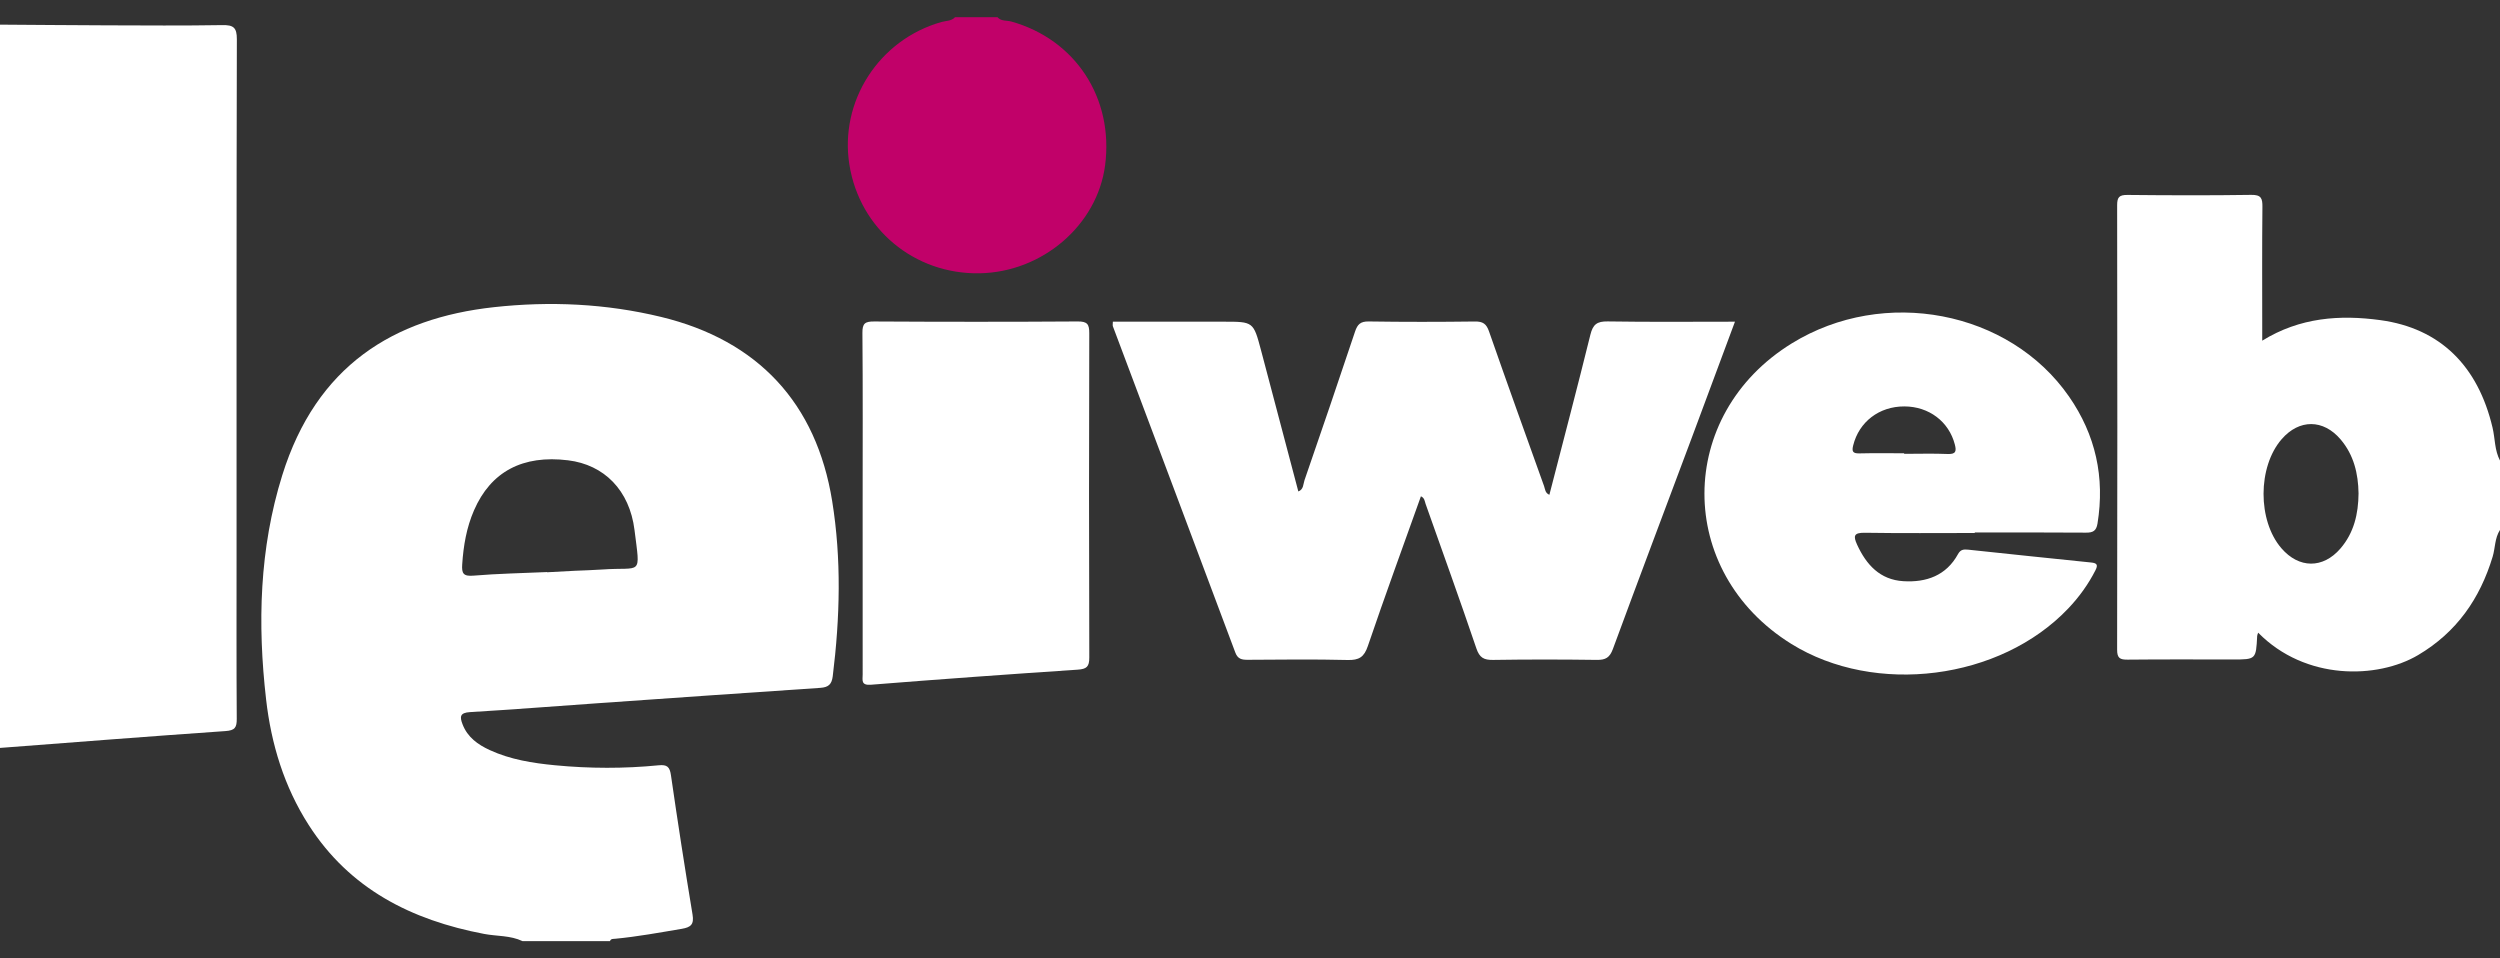<svg width="120" height="46" viewBox="0 0 120 46" fill="none" xmlns="http://www.w3.org/2000/svg">
<rect x="0" y="0" width="120" height="46" fill="#333333" stroke="none"/>
<g clip-path="url(#clip0_299_2430)">
<path fill-rule="evenodd" clip-rule="evenodd" d="M25.08 45.174C24.497 44.895 23.851 44.945 23.237 44.828C19.742 44.164 16.782 42.666 14.816 39.597C13.638 37.758 13.018 35.716 12.773 33.575C12.356 29.946 12.449 26.335 13.548 22.812C15.188 17.555 18.89 15.275 23.7 14.745C26.401 14.448 29.091 14.572 31.739 15.214C36.386 16.341 39.187 19.355 39.944 24.05C40.396 26.849 40.319 29.653 39.972 32.458C39.923 32.854 39.761 32.991 39.374 33.017C35.784 33.257 32.195 33.509 28.606 33.761C26.592 33.902 24.579 34.061 22.564 34.181C22.072 34.21 22.063 34.405 22.203 34.768C22.442 35.389 22.938 35.742 23.511 36.005C24.503 36.461 25.567 36.629 26.644 36.733C28.3 36.892 29.959 36.897 31.615 36.734C32.021 36.694 32.148 36.806 32.206 37.212C32.528 39.445 32.874 41.675 33.242 43.9C33.321 44.373 33.16 44.511 32.723 44.584C31.66 44.763 30.6 44.959 29.525 45.061C29.43 45.07 29.321 45.051 29.279 45.174C27.88 45.174 26.48 45.174 25.08 45.174ZM26.26 27.459C26.26 27.462 26.26 27.465 26.26 27.469C26.699 27.445 27.138 27.42 27.577 27.398C28.017 27.377 28.457 27.368 28.895 27.337C30.829 27.198 30.738 27.709 30.457 25.444C30.219 23.528 28.997 22.307 27.27 22.095C25.089 21.826 23.559 22.637 22.752 24.497C22.393 25.324 22.244 26.195 22.186 27.091C22.158 27.518 22.233 27.673 22.727 27.631C23.901 27.532 25.082 27.512 26.26 27.459Z" fill="white"/>
<path fill-rule="evenodd" clip-rule="evenodd" d="M0 1.183C1.698 1.194 3.395 1.21 5.093 1.216C6.952 1.221 8.811 1.237 10.669 1.205C11.207 1.195 11.37 1.323 11.369 1.882C11.349 10.12 11.355 18.359 11.355 26.598C11.355 29.232 11.346 31.866 11.364 34.499C11.367 34.92 11.279 35.061 10.818 35.092C7.211 35.341 3.606 35.626 0 35.9C0 24.328 0 12.755 0 1.183Z" fill="white"/>
<path fill-rule="evenodd" clip-rule="evenodd" d="M120 25.437C119.745 25.827 119.775 26.296 119.647 26.722C119.039 28.735 117.918 30.35 116.07 31.443C114.122 32.595 110.662 32.675 108.391 30.368C108.373 30.429 108.347 30.479 108.344 30.529C108.287 31.655 108.287 31.655 107.17 31.655C105.491 31.655 103.811 31.645 102.131 31.663C101.759 31.667 101.621 31.594 101.622 31.184C101.636 24.073 101.635 16.96 101.623 9.848C101.623 9.46 101.726 9.354 102.118 9.357C104.097 9.377 106.077 9.384 108.056 9.354C108.539 9.346 108.6 9.519 108.596 9.931C108.576 11.853 108.587 13.775 108.587 15.696C108.587 15.886 108.587 16.076 108.587 16.352C110.399 15.232 112.315 15.101 114.261 15.367C117.125 15.759 118.943 17.558 119.643 20.53C119.767 21.055 119.737 21.615 120.001 22.108C120 23.218 120 24.327 120 25.437ZM113.21 23.685C113.195 22.733 112.984 21.84 112.35 21.093C111.516 20.113 110.361 20.112 109.522 21.078C108.365 22.409 108.359 24.988 109.509 26.318C110.351 27.292 111.499 27.303 112.339 26.331C112.994 25.572 113.201 24.658 113.21 23.685Z" fill="white"/>
<path fill-rule="evenodd" clip-rule="evenodd" d="M47.88 0.826C48.054 1.029 48.318 0.972 48.535 1.032C51.619 1.889 53.469 4.712 53.044 7.941C52.666 10.809 50.033 13.069 47.012 13.118C43.88 13.169 41.265 10.987 40.772 7.913C40.282 4.859 42.189 1.905 45.189 1.056C45.409 0.994 45.666 1.018 45.84 0.826C46.52 0.826 47.2 0.826 47.88 0.826Z" fill="#C10169"/>
<path fill-rule="evenodd" clip-rule="evenodd" d="M68.204 23.822C67.349 26.219 66.475 28.605 65.657 31.01C65.477 31.541 65.235 31.694 64.686 31.68C63.088 31.64 61.488 31.66 59.889 31.67C59.603 31.672 59.411 31.631 59.296 31.324C57.343 26.102 55.379 20.884 53.419 15.664C53.4 15.613 53.417 15.549 53.417 15.441C55.194 15.441 56.968 15.441 58.742 15.441C60.161 15.441 60.164 15.441 60.53 16.816C61.128 19.07 61.722 21.326 62.32 23.59C62.578 23.491 62.552 23.235 62.616 23.05C63.435 20.677 64.247 18.301 65.041 15.92C65.157 15.572 65.299 15.424 65.698 15.43C67.397 15.456 69.097 15.454 70.796 15.432C71.18 15.427 71.347 15.544 71.473 15.907C72.339 18.389 73.23 20.863 74.117 23.338C74.168 23.481 74.162 23.661 74.37 23.751C75.031 21.186 75.705 18.632 76.338 16.067C76.46 15.572 76.655 15.42 77.17 15.428C79.185 15.461 81.201 15.441 83.278 15.441C82.578 17.325 81.899 19.156 81.215 20.986C79.947 24.375 78.668 27.76 77.418 31.155C77.267 31.564 77.069 31.681 76.648 31.675C74.989 31.652 73.329 31.65 71.67 31.676C71.224 31.683 71.018 31.57 70.866 31.124C70.079 28.803 69.246 26.498 68.428 24.186C68.383 24.059 68.386 23.906 68.204 23.822Z" fill="white"/>
<path fill-rule="evenodd" clip-rule="evenodd" d="M94.789 25.584C93.03 25.584 91.271 25.601 89.512 25.573C88.979 25.565 88.95 25.727 89.142 26.146C89.584 27.11 90.24 27.828 91.36 27.897C92.462 27.965 93.42 27.629 93.984 26.597C94.108 26.37 94.264 26.363 94.473 26.384C96.439 26.593 98.406 26.8 100.373 27C100.652 27.028 100.715 27.11 100.583 27.37C100.238 28.048 99.799 28.656 99.275 29.207C96.012 32.642 90.008 33.409 85.98 30.905C80.412 27.444 80.427 19.917 86.011 16.479C90.433 13.756 96.446 14.904 99.312 19.032C100.593 20.877 101.039 22.914 100.68 25.13C100.622 25.483 100.465 25.57 100.126 25.567C98.347 25.552 96.568 25.56 94.789 25.56C94.789 25.568 94.789 25.576 94.789 25.584ZM91.398 21.757C91.398 21.766 91.398 21.775 91.398 21.784C92.096 21.784 92.795 21.762 93.492 21.792C93.889 21.809 93.913 21.648 93.833 21.339C93.55 20.239 92.591 19.51 91.408 19.508C90.2 19.505 89.234 20.249 88.953 21.378C88.883 21.657 88.924 21.77 89.244 21.763C89.962 21.745 90.68 21.757 91.398 21.757Z" fill="white"/>
<path fill-rule="evenodd" clip-rule="evenodd" d="M41.407 24.177C41.407 21.444 41.42 18.712 41.396 15.979C41.392 15.525 41.519 15.428 41.959 15.431C45.217 15.45 48.474 15.452 51.731 15.43C52.197 15.427 52.286 15.566 52.285 15.996C52.27 21.184 52.269 26.372 52.286 31.559C52.288 32.004 52.159 32.115 51.727 32.144C48.419 32.365 45.112 32.603 41.806 32.867C41.315 32.906 41.408 32.639 41.408 32.374C41.407 29.641 41.407 26.909 41.407 24.177Z" fill="white"/>
</g>
<defs>
<clipPath id="clip0_299_2430">
<rect width="120" height="44.348" fill="white" transform="translate(0 0.826)"/>
</clipPath>
</defs>
</svg>
